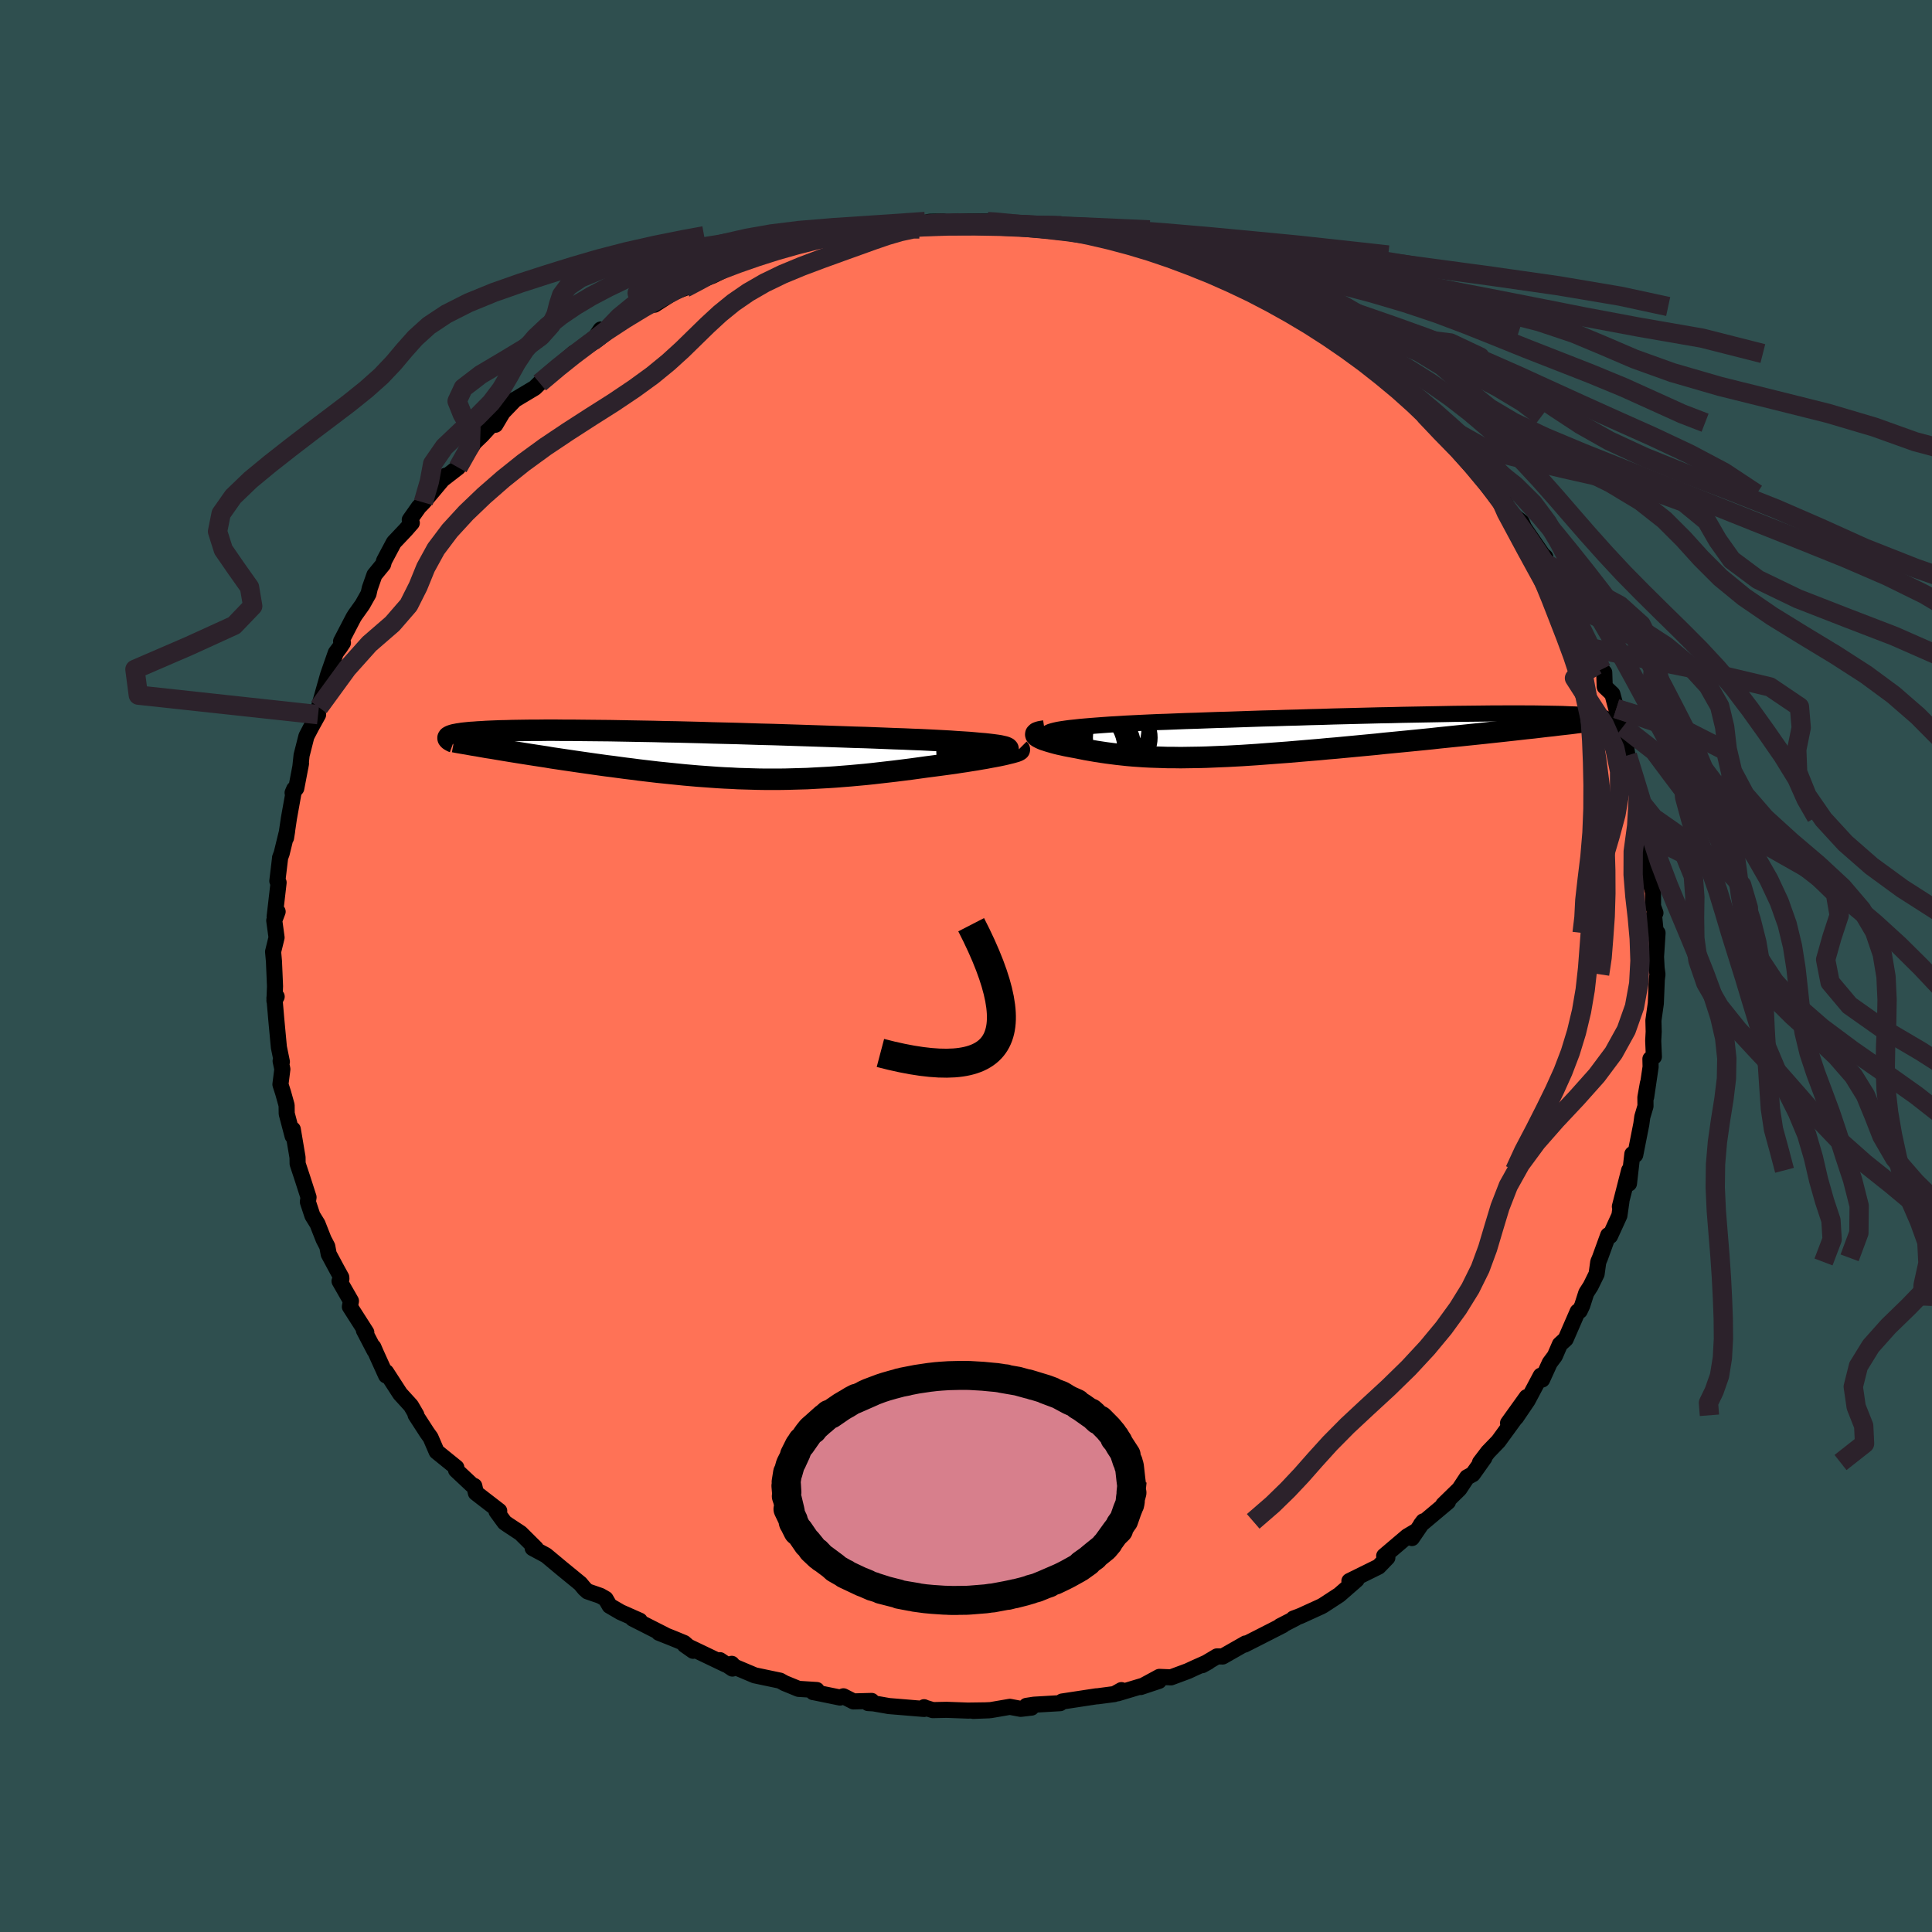 
  <svg viewBox="-100 -100 200 200" xmlns="http://www.w3.org/2000/svg" width="500" height="500" id="face-svg">
    <defs>
      <clipPath id="leftEyeClipPath">
        <polyline points="31.97,-0.9 31.7,-0.96 31.38,-1.01 31.01,-1.06 30.6,-1.11 30.15,-1.16 29.65,-1.2 29.11,-1.25 28.54,-1.3 27.92,-1.34 27.26,-1.38 26.57,-1.43 25.85,-1.47 25.09,-1.51 24.3,-1.55 23.48,-1.59 22.64,-1.62 21.75,-1.66 20.81,-1.69 19.82,-1.73 18.8,-1.77 17.73,-1.81 16.63,-1.84 15.5,-1.88 14.34,-1.92 13.16,-1.96 11.95,-2 10.72,-2.04 9.48,-2.08 8.23,-2.12 6.97,-2.15 5.71,-2.19 4.45,-2.23 3.19,-2.26 1.93,-2.29 0.68,-2.33 -0.55,-2.36 -1.77,-2.39 -2.97,-2.41 -4.15,-2.44 -5.31,-2.46 -6.44,-2.48 -7.55,-2.5 -8.63,-2.52 -9.67,-2.53 -10.69,-2.54 -11.67,-2.55 -12.61,-2.56 -13.52,-2.56 -14.39,-2.57 -15.22,-2.57 -16.02,-2.56 -16.77,-2.56 -17.49,-2.55 -18.17,-2.54 -18.81,-2.53 -19.42,-2.51 -19.99,-2.5 -20.52,-2.48 -21.02,-2.46 -21.48,-2.44 -21.91,-2.41 -22.32,-2.39 -22.69,-2.36 -23.04,-2.34 -23.36,-2.31 -23.65,-2.28 -23.93,-2.25 -24.17,-2.21 -24.39,-2.18 -24.59,-2.14 -24.76,-2.11 -24.91,-2.07 -25.04,-2.03 -25.15,-1.99 -25.24,-1.95 -25.31,-1.91 -25.37,-1.87 -25.4,-1.83 -25.42,-1.79 -19.8,-0.52 -19.25,-0.43 -18.7,-0.34 -18.14,-0.25 -17.57,-0.16 -17,-0.07 -16.42,0.02 -15.83,0.11 -15.24,0.2 -14.65,0.3 -14.04,0.39 -13.44,0.48 -12.82,0.57 -12.21,0.66 -11.59,0.75 -10.96,0.84 -10.33,0.93 -9.69,1.02 -9.04,1.11 -8.39,1.19 -7.73,1.28 -7.06,1.37 -6.4,1.45 -5.72,1.54 -5.05,1.62 -4.37,1.7 -3.69,1.78 -3,1.85 -2.32,1.92 -1.63,1.99 -0.94,2.06 -0.25,2.12 0.44,2.18 1.13,2.23 1.82,2.28 2.52,2.33 3.21,2.37 3.91,2.4 4.61,2.44 5.31,2.46 6.01,2.48 6.72,2.5 7.43,2.51 8.14,2.51 8.85,2.51 9.57,2.5 10.29,2.48 11.01,2.46 11.74,2.44 12.47,2.4 13.21,2.36 13.95,2.32 14.7,2.27 15.45,2.21 16.21,2.15 16.98,2.08 17.75,2.01 18.52,1.93 19.3,1.84 20.09,1.75 20.87,1.66 21.67,1.56 22.46,1.46 23.26,1.35 24.05,1.24 24.67,1.16 25.28,1.08 25.88,1 26.47,0.92 27.05,0.84 27.62,0.75 28.17,0.67 28.72,0.58 29.24,0.5 29.75,0.41 30.23,0.33 30.7,0.24 31.14,0.16 31.56,0.08 31.94,0" />
      </clipPath>
      <clipPath id="rightEyeClipPath">
        <polyline points="-27.3,-0.6 -26.94,-0.66 -26.53,-0.72 -26.08,-0.78 -25.59,-0.83 -25.06,-0.89 -24.49,-0.94 -23.89,-0.99 -23.24,-1.04 -22.57,-1.09 -21.86,-1.14 -21.13,-1.18 -20.36,-1.23 -19.56,-1.27 -18.74,-1.31 -17.89,-1.35 -16.99,-1.39 -16.05,-1.42 -15.07,-1.46 -14.05,-1.5 -13,-1.53 -11.92,-1.57 -10.81,-1.61 -9.67,-1.64 -8.51,-1.68 -7.34,-1.72 -6.14,-1.76 -4.94,-1.79 -3.72,-1.83 -2.5,-1.86 -1.28,-1.9 -0.05,-1.93 1.17,-1.97 2.39,-2 3.6,-2.03 4.79,-2.06 5.97,-2.09 7.14,-2.11 8.29,-2.14 9.41,-2.16 10.51,-2.18 11.59,-2.2 12.64,-2.22 13.66,-2.24 14.65,-2.25 15.6,-2.26 16.53,-2.27 17.42,-2.28 18.27,-2.28 19.09,-2.29 19.88,-2.29 20.62,-2.29 21.33,-2.28 22.01,-2.28 22.65,-2.27 23.25,-2.26 23.81,-2.25 24.35,-2.24 24.84,-2.23 25.31,-2.21 25.74,-2.19 26.15,-2.18 26.52,-2.16 26.87,-2.14 27.19,-2.11 27.49,-2.09 27.76,-2.07 28.01,-2.04 28.23,-2.02 28.44,-1.99 28.61,-1.96 28.77,-1.94 28.91,-1.91 29.02,-1.88 29.11,-1.85 29.19,-1.82 29.25,-1.78 29.29,-1.75 29.31,-1.72 29.31,-1.69 20.46,-0.64 19.75,-0.56 19.03,-0.48 18.29,-0.4 17.55,-0.32 16.81,-0.24 16.05,-0.16 15.28,-0.08 14.51,0 13.73,0.08 12.95,0.16 12.16,0.24 11.36,0.33 10.56,0.41 9.76,0.49 8.95,0.57 8.13,0.65 7.31,0.73 6.47,0.81 5.64,0.9 4.8,0.98 3.95,1.06 3.11,1.14 2.26,1.22 1.42,1.3 0.57,1.37 -0.26,1.45 -1.1,1.52 -1.93,1.59 -2.75,1.66 -3.57,1.73 -4.38,1.79 -5.18,1.85 -5.97,1.91 -6.76,1.97 -7.53,2.02 -8.29,2.07 -9.04,2.11 -9.78,2.15 -10.51,2.18 -11.23,2.21 -11.94,2.24 -12.63,2.26 -13.31,2.27 -13.98,2.28 -14.64,2.29 -15.29,2.28 -15.93,2.28 -16.56,2.26 -17.17,2.24 -17.78,2.22 -18.38,2.19 -18.97,2.15 -19.54,2.11 -20.12,2.06 -20.68,2 -21.23,1.94 -21.78,1.87 -22.32,1.8 -22.86,1.72 -23.38,1.64 -23.9,1.55 -24.42,1.46 -24.92,1.36 -25.42,1.26 -25.81,1.19 -26.18,1.12 -26.54,1.05 -26.89,0.97 -27.22,0.9 -27.54,0.82 -27.83,0.74 -28.11,0.66 -28.38,0.58 -28.62,0.5 -28.84,0.43 -29.03,0.35 -29.2,0.27 -29.35,0.19 -29.47,0.12" />
      </clipPath>
      <filter id="fuzzy">
        <feTurbulence id="turbulence" baseFrequency="0.05" numOctaves="3" type="noise" result="noise" />
        <feDisplacementMap in="SourceGraphic" in2="noise" scale="2" />
      </filter>
      <linearGradient id="rainbowGradient" x1="0%" y1="0%" x2="100%" y2="0%">
        <stop offset="0%" style="stop-color: rgb(165, 42, 42); stop-opacity: 1" />
        <stop offset="50%" style="stop-color: rgb(230, 230, 250); stop-opacity: 1" />
        <stop offset="100%" style="stop-color: rgb(185, 55, 55); stop-opacity: 1" />
      </linearGradient>
    </defs>
    <rect x="-100" y="-100" width="100%" height="100%" fill="rgb(47, 79, 79)" />
    <polyline id="faceContour" points="71.49,0.22 71.58,0.86 71.51,1.41 71.41,3.87 71.16,5.64 71.19,6.79 71.14,7.74 71.21,9.39 70.85,9.62 70.87,10.44 70.41,13.56 70.59,12.14 70.33,13.6 70.34,14.51 70.01,15.62 69.91,16.36 69.28,19.55 68.98,19.47 68.63,22.52 68.65,21.15 67.69,24.9 67.85,24.36 67.64,25.83 66.67,27.95 66.48,27.87 65.63,30.21 65.45,30.64 65.28,31.88 64.66,33.14 64.21,33.84 63.79,35.15 63.53,35.7 63.32,35.77 62.08,38.62 61.48,39.17 60.96,40.37 60.43,41.08 59.64,42.81 59.5,42.41 58.14,44.97 56.94,46.74 58.04,44.63 56.11,47.32 57.07,46.51 55.11,49.2 54.04,50.31 53.21,51.4 53.66,50.92 52.46,52.61 51.87,52.93 51.07,54.14 49.41,55.76 49.89,55.47 47.09,57.82 47.34,57.49 46.16,59.22 46.66,58.46 45.68,59.04 43.29,61.07 43.62,61.24 42.71,62.18 39.69,63.67 40.36,63.53 40.44,63.53 38.64,65.1 36.97,66.19 36.77,66.3 34.62,67.28 33.9,67.55 34.12,67.51 32.51,68.34 32.79,68.24 30.26,69.53 28.84,70.25 28.94,70.13 26.57,71.48 25.98,71.47 24.45,72.38 25.07,72.04 23.66,72.67 22.97,72.99 21.22,73.64 20.02,73.59 18.08,74.64 19.97,74.01 15.7,75.29 16.09,74.96 15.36,75.37 13.61,75.6 13.5,75.6 9.95,76.14 9.75,76.31 7.04,76.47 6.26,76.59 6.78,76.77 5.66,76.9 4.54,76.69 2.56,77.03 0.75,77.11 2.37,77.05 0.19,77.08 -2.01,77 -3.44,77.03 -4.21,76.79 -4.34,76.73 -4.34,76.91 -7.98,76.61 -9.58,76.33 -10.14,76.3 -9.77,76.08 -11.65,76.13 -12.69,75.6 -13.04,75.73 -15.73,75.18 -15.82,75.17 -15.45,74.95 -17.34,74.83 -18.78,74.24 -19.25,73.98 -21.87,73.43 -24,72.53 -24.25,72.24 -24.18,72.73 -25.47,71.86 -24.9,72.3 -29.12,70.28 -28.25,70.89 -29.18,70.08 -30.27,69.63 -31.8,69.02 -31.19,69.24 -34.5,67.56 -33.77,67.77 -35.76,66.89 -36.89,66.23 -37.31,65.51 -37.85,65.2 -39.18,64.74 -39.48,64.47 -39.93,63.93 -41.8,62.4 -43.48,61 -44.86,60.26 -44.53,60.28 -46.11,58.71 -47.4,57.86 -47.76,57.61 -48.6,56.46 -48.32,56.41 -49.98,55.13 -50.74,54.54 -50.9,53.83 -51.17,53.7 -52.79,52.18 -52.76,51.92 -54.8,50.27 -55.43,48.81 -55.79,48.31 -56.98,46.47 -56.9,46.47 -57.46,45.51 -58.58,44.28 -60.03,42.04 -60.03,42.39 -61.05,40.14 -61.35,39.45 -61.23,39.82 -62.33,37.71 -62.08,37.93 -63.78,35.27 -63.67,34.68 -64.85,32.62 -64.66,32.38 -64.67,32.23 -65.1,31.45 -65.97,29.83 -66.12,29.03 -66.5,28.3 -67.13,26.7 -67.66,25.84 -68.13,24.42 -68.06,23.94 -68.72,21.89 -69.19,20.47 -69.2,19.81 -69.69,16.91 -69.71,17.6 -70.32,15.28 -70.33,14.42 -70.69,13.13 -70.97,12.26 -70.77,10.68 -70.95,9.83 -70.82,9.92 -71.13,8.41 -71.4,5.52 -71.59,3.31 -71.36,3.17 -71.59,3.6 -71.53,2.09 -71.64,-0.48 -71.73,-1.48 -71.37,-2.95 -71.61,-4.71 -71.26,-5.63 -71.57,-5.09 -71.16,-8.64 -71.29,-8.8 -71.02,-11.05 -71.01,-11.2 -70.84,-11.66 -70.28,-13.95 -70.39,-13.27 -70.09,-15.3 -69.55,-18.31 -69.71,-17.93 -69.33,-18.4 -68.84,-20.96 -68.91,-20.58 -68.78,-21.81 -68.28,-23.78 -67.79,-24.72 -67.07,-26.02 -67.29,-26.19 -66.99,-26.77 -66.04,-30.13 -65.24,-32.42 -64.79,-33.02 -64.5,-33.46 -64.69,-33.61 -63.41,-36.07 -63.25,-36.33 -62.48,-37.41 -61.85,-38.53 -61.72,-39.11 -61.24,-40.48 -60.34,-41.58 -60.24,-41.95 -59.23,-43.85 -58,-45.15 -57.37,-45.87 -57.58,-46.19 -56.64,-47.52 -56.18,-47.99 -54.38,-50.14 -53.86,-50.76 -54.58,-50.06 -52.58,-51.61 -51.86,-52.76 -50.88,-54.21 -50.11,-54.95 -48.87,-56.3 -48.72,-56.03 -47.96,-57.31 -46.67,-58.65 -46.62,-58.66 -46.81,-58.55 -44.64,-59.85 -44.13,-60.35 -43.46,-60.88 -41.63,-62.55 -40.59,-63.46 -40.81,-63.06 -38.01,-64.96 -38.66,-64.67 -37.81,-65.89 -37.09,-65.72 -36.17,-66.44 -34.48,-67.45 -31.9,-68.86 -32.85,-68.61 -32.24,-68.46 -30.22,-69.76 -29.11,-70.18 -26.68,-71.55 -27.58,-71.09 -27.23,-71.07 -26.25,-71.45 -24.24,-72.44 -22.51,-73.03 -22.2,-73.22 -22.31,-73.17 -20.45,-73.73 -18.41,-74.33 -16.61,-74.89 -17.55,-74.93 -15.84,-75.26 -13.21,-75.57 -14.34,-75.59 -12.83,-75.94 -11.71,-76.07 -10.9,-75.97 -8.27,-76.57 -8.18,-76.57 -8.56,-76.3 -5.36,-76.62 -3.78,-77.04 -2.34,-77.07 -3.15,-76.81 -0.85,-77.09 2.23,-77.06 1.61,-76.83 2.58,-77.12 4.13,-76.73 4.58,-76.78 5.99,-76.58 6.12,-76.56 9.26,-76.23 8.83,-76.64 9.31,-76.2 10.09,-76.22 12.02,-76.12 13.24,-75.73 14.79,-75.37 16.31,-74.78 17.51,-74.74 17.01,-74.98 19.16,-74.09 18.45,-74.18 19.83,-74.17 21.12,-73.6 23.78,-72.74 24.83,-72.17 24.98,-72.29 25.24,-71.84 26.43,-71.43 28.46,-70.66 29.24,-70.49 31.47,-69.25 31.47,-69.4 32.67,-68.27 34.2,-67.58 33.66,-67.69 35.19,-66.74 37.02,-65.76 36.57,-66.15 37.39,-65.71 39.73,-64.35 40.57,-63.4 41.54,-62.6 42.99,-61.5 42.95,-61.96 45.17,-59.9 44.36,-60.22 46.02,-58.86 47.21,-58.25 47.84,-57.42 48.1,-56.9 48.63,-56.25 48.97,-56.24 50.2,-54.17 52.62,-51.97 52.17,-52.76 52.9,-51.93 53.46,-51.08 55.27,-48.88 55.13,-48.76 55.09,-49.06 56.51,-46.76 57.52,-45.96 57.76,-45.38 59.69,-42.58 59.97,-42.33 59.94,-41.74 60.99,-40.27 61.57,-38.93 61.1,-39.89 62.38,-37.6 62.37,-37.99 63.75,-34.79 63.93,-34.36 64.63,-32.61 64.69,-32.92 65.28,-31.15 65.79,-30.7 66.07,-30.38 66.12,-28.91 66.91,-28.16 67.32,-26.64 68.14,-24.08 68.01,-24.77 68.47,-21.8 68.4,-21.86 69.31,-18.97 69.08,-19.99 69.59,-17.32 69.62,-17.85 70.33,-15.42 70.43,-13.55 70.56,-13.02 70.56,-12.14 70.81,-10.62 70.84,-8.66 71.12,-7.63 71.12,-6.18 71.37,-5.49 71.22,-5.31 71.51,-2.32 71.59,-3.42 71.43,-0.96 71.49,0.22 71.58,0.86" fill="rgb(255, 114, 86)" stroke="black" stroke-width="1.667" stroke-linejoin="round" filter="url(#fuzzy)" />
    <g transform="translate(36.86 -23.86)">
      <polyline id="rightCountour" points="-27.3,-0.6 -26.94,-0.66 -26.53,-0.72 -26.08,-0.78 -25.59,-0.83 -25.06,-0.89 -24.49,-0.94 -23.89,-0.99 -23.24,-1.04 -22.57,-1.09 -21.86,-1.14 -21.13,-1.18 -20.36,-1.23 -19.56,-1.27 -18.74,-1.31 -17.89,-1.35 -16.99,-1.39 -16.05,-1.42 -15.07,-1.46 -14.05,-1.5 -13,-1.53 -11.92,-1.57 -10.81,-1.61 -9.67,-1.64 -8.51,-1.68 -7.34,-1.72 -6.14,-1.76 -4.94,-1.79 -3.72,-1.83 -2.5,-1.86 -1.28,-1.9 -0.05,-1.93 1.17,-1.97 2.39,-2 3.6,-2.03 4.79,-2.06 5.97,-2.09 7.14,-2.11 8.29,-2.14 9.41,-2.16 10.51,-2.18 11.59,-2.2 12.64,-2.22 13.66,-2.24 14.65,-2.25 15.6,-2.26 16.53,-2.27 17.42,-2.28 18.27,-2.28 19.09,-2.29 19.88,-2.29 20.62,-2.29 21.33,-2.28 22.01,-2.28 22.65,-2.27 23.25,-2.26 23.81,-2.25 24.35,-2.24 24.84,-2.23 25.31,-2.21 25.74,-2.19 26.15,-2.18 26.52,-2.16 26.87,-2.14 27.19,-2.11 27.49,-2.09 27.76,-2.07 28.01,-2.04 28.23,-2.02 28.44,-1.99 28.61,-1.96 28.77,-1.94 28.91,-1.91 29.02,-1.88 29.11,-1.85 29.19,-1.82 29.25,-1.78 29.29,-1.75 29.31,-1.72 29.31,-1.69 20.46,-0.64 19.75,-0.56 19.03,-0.48 18.29,-0.4 17.55,-0.32 16.81,-0.24 16.05,-0.16 15.28,-0.08 14.51,0 13.73,0.08 12.95,0.16 12.16,0.24 11.36,0.33 10.56,0.41 9.76,0.49 8.95,0.57 8.13,0.65 7.31,0.73 6.47,0.81 5.64,0.9 4.8,0.98 3.95,1.06 3.11,1.14 2.26,1.22 1.42,1.3 0.57,1.37 -0.26,1.45 -1.1,1.52 -1.93,1.59 -2.75,1.66 -3.57,1.73 -4.38,1.79 -5.18,1.85 -5.97,1.91 -6.76,1.97 -7.53,2.02 -8.29,2.07 -9.04,2.11 -9.78,2.15 -10.51,2.18 -11.23,2.21 -11.94,2.24 -12.63,2.26 -13.31,2.27 -13.98,2.28 -14.64,2.29 -15.29,2.28 -15.93,2.28 -16.56,2.26 -17.17,2.24 -17.78,2.22 -18.38,2.19 -18.97,2.15 -19.54,2.11 -20.12,2.06 -20.68,2 -21.23,1.94 -21.78,1.87 -22.32,1.8 -22.86,1.72 -23.38,1.64 -23.9,1.55 -24.42,1.46 -24.92,1.36 -25.42,1.26 -25.81,1.19 -26.18,1.12 -26.54,1.05 -26.89,0.97 -27.22,0.9 -27.54,0.82 -27.83,0.74 -28.11,0.66 -28.38,0.58 -28.62,0.5 -28.84,0.43 -29.03,0.35 -29.2,0.27 -29.35,0.19 -29.47,0.12" fill="white" stroke="white" stroke-width="0" stroke-linejoin="round" filter="url(#fuzzy)" />
    </g>
    <g transform="translate(-28.2 -21.84)">
      <polyline id="leftCountour" points="31.97,-0.9 31.7,-0.96 31.38,-1.01 31.01,-1.06 30.6,-1.11 30.15,-1.16 29.65,-1.2 29.11,-1.25 28.54,-1.3 27.92,-1.34 27.26,-1.38 26.57,-1.43 25.85,-1.47 25.09,-1.51 24.3,-1.55 23.48,-1.59 22.64,-1.62 21.75,-1.66 20.81,-1.69 19.82,-1.73 18.8,-1.77 17.73,-1.81 16.63,-1.84 15.5,-1.88 14.34,-1.92 13.16,-1.96 11.95,-2 10.72,-2.04 9.48,-2.08 8.23,-2.12 6.97,-2.15 5.71,-2.19 4.45,-2.23 3.19,-2.26 1.93,-2.29 0.68,-2.33 -0.55,-2.36 -1.77,-2.39 -2.97,-2.41 -4.15,-2.44 -5.31,-2.46 -6.44,-2.48 -7.55,-2.5 -8.63,-2.52 -9.67,-2.53 -10.69,-2.54 -11.67,-2.55 -12.61,-2.56 -13.52,-2.56 -14.39,-2.57 -15.22,-2.57 -16.02,-2.56 -16.77,-2.56 -17.49,-2.55 -18.17,-2.54 -18.81,-2.53 -19.42,-2.51 -19.99,-2.5 -20.52,-2.48 -21.02,-2.46 -21.48,-2.44 -21.91,-2.41 -22.32,-2.39 -22.69,-2.36 -23.04,-2.34 -23.36,-2.31 -23.65,-2.28 -23.93,-2.25 -24.17,-2.21 -24.39,-2.18 -24.59,-2.14 -24.76,-2.11 -24.91,-2.07 -25.04,-2.03 -25.15,-1.99 -25.24,-1.95 -25.31,-1.91 -25.37,-1.87 -25.4,-1.83 -25.42,-1.79 -19.8,-0.52 -19.25,-0.43 -18.7,-0.34 -18.14,-0.25 -17.57,-0.16 -17,-0.07 -16.42,0.02 -15.83,0.11 -15.24,0.2 -14.65,0.3 -14.04,0.39 -13.44,0.48 -12.82,0.57 -12.21,0.66 -11.59,0.75 -10.96,0.84 -10.33,0.93 -9.69,1.02 -9.04,1.11 -8.39,1.19 -7.73,1.28 -7.06,1.37 -6.4,1.45 -5.72,1.54 -5.05,1.62 -4.37,1.7 -3.69,1.78 -3,1.85 -2.32,1.92 -1.63,1.99 -0.94,2.06 -0.25,2.12 0.44,2.18 1.13,2.23 1.82,2.28 2.52,2.33 3.21,2.37 3.91,2.4 4.61,2.44 5.31,2.46 6.01,2.48 6.72,2.5 7.43,2.51 8.14,2.51 8.85,2.51 9.57,2.5 10.29,2.48 11.01,2.46 11.74,2.44 12.47,2.4 13.21,2.36 13.95,2.32 14.7,2.27 15.45,2.21 16.21,2.15 16.98,2.08 17.75,2.01 18.52,1.93 19.3,1.84 20.09,1.75 20.87,1.66 21.67,1.56 22.46,1.46 23.26,1.35 24.05,1.24 24.67,1.16 25.28,1.08 25.88,1 26.47,0.92 27.05,0.84 27.62,0.75 28.17,0.67 28.72,0.58 29.24,0.5 29.75,0.41 30.23,0.33 30.7,0.24 31.14,0.16 31.56,0.08 31.94,0" fill="white" stroke="white" stroke-width="0" stroke-linejoin="round" filter="url(#fuzzy)" />
    </g>
    <g transform="translate(36.86 -23.86)">
      <polyline id="rightUpper" points="-28.28,0.22 -28.42,0.12 -28.5,0.03 -28.52,-0.07 -28.5,-0.15 -28.42,-0.23 -28.29,-0.31 -28.12,-0.39 -27.89,-0.46 -27.62,-0.53 -27.3,-0.6 -26.94,-0.66 -26.53,-0.72 -26.08,-0.78 -25.59,-0.83 -25.06,-0.89 -24.49,-0.94 -23.89,-0.99 -23.24,-1.04 -22.57,-1.09 -21.86,-1.14 -21.13,-1.18 -20.36,-1.23 -19.56,-1.27 -18.74,-1.31 -17.89,-1.35 -16.99,-1.39 -16.05,-1.42 -15.07,-1.46 -14.05,-1.5 -13,-1.53 -11.92,-1.57 -10.81,-1.61 -9.67,-1.64 -8.51,-1.68 -7.34,-1.72 -6.14,-1.76 -4.94,-1.79 -3.72,-1.83 -2.5,-1.86 -1.28,-1.9 -0.05,-1.93 1.17,-1.97 2.39,-2 3.6,-2.03 4.79,-2.06 5.97,-2.09 7.14,-2.11 8.29,-2.14 9.41,-2.16 10.51,-2.18 11.59,-2.2 12.64,-2.22 13.66,-2.24 14.65,-2.25 15.6,-2.26 16.53,-2.27 17.42,-2.28 18.27,-2.28 19.09,-2.29 19.88,-2.29 20.62,-2.29 21.33,-2.28 22.01,-2.28 22.65,-2.27 23.25,-2.26 23.81,-2.25 24.35,-2.24 24.84,-2.23 25.31,-2.21 25.74,-2.19 26.15,-2.18 26.52,-2.16 26.87,-2.14 27.19,-2.11 27.49,-2.09 27.76,-2.07 28.01,-2.04 28.23,-2.02 28.44,-1.99 28.61,-1.96 28.77,-1.94 28.91,-1.91 29.02,-1.88 29.11,-1.85 29.19,-1.82 29.25,-1.78 29.29,-1.75 29.31,-1.72 29.31,-1.69 29.3,-1.65 29.28,-1.62 29.24,-1.58 29.19,-1.55 29.12,-1.52 29.04,-1.48 28.95,-1.45 28.85,-1.41 28.74,-1.38 28.61,-1.34" fill="none" stroke="black" stroke-width="1.667" stroke-linejoin="round" filter="url(#fuzzy)" />
      <polyline id="rightLower" points="-28.71,-0.47 -28.98,-0.43 -29.2,-0.39 -29.37,-0.34 -29.5,-0.29 -29.58,-0.23 -29.63,-0.17 -29.64,-0.1 -29.62,-0.03 -29.56,0.04 -29.47,0.12 -29.35,0.19 -29.2,0.27 -29.03,0.35 -28.84,0.43 -28.62,0.5 -28.38,0.58 -28.11,0.66 -27.83,0.74 -27.54,0.82 -27.22,0.9 -26.89,0.97 -26.54,1.05 -26.18,1.12 -25.81,1.19 -25.42,1.26 -24.92,1.36 -24.42,1.46 -23.9,1.55 -23.38,1.64 -22.86,1.72 -22.32,1.8 -21.78,1.87 -21.23,1.94 -20.68,2 -20.12,2.06 -19.54,2.11 -18.97,2.15 -18.38,2.19 -17.78,2.22 -17.17,2.24 -16.56,2.26 -15.93,2.28 -15.29,2.28 -14.64,2.29 -13.98,2.28 -13.31,2.27 -12.63,2.26 -11.94,2.24 -11.23,2.21 -10.51,2.18 -9.78,2.15 -9.04,2.11 -8.29,2.07 -7.53,2.02 -6.76,1.97 -5.97,1.91 -5.18,1.85 -4.38,1.79 -3.57,1.73 -2.75,1.66 -1.93,1.59 -1.1,1.52 -0.26,1.45 0.57,1.37 1.42,1.3 2.26,1.22 3.11,1.14 3.95,1.06 4.8,0.98 5.64,0.9 6.47,0.81 7.31,0.73 8.13,0.65 8.95,0.57 9.76,0.49 10.56,0.41 11.36,0.33 12.16,0.24 12.95,0.16 13.73,0.08 14.51,0 15.28,-0.08 16.05,-0.16 16.81,-0.24 17.55,-0.32 18.29,-0.4 19.03,-0.48 19.75,-0.56 20.46,-0.64 21.16,-0.72 21.85,-0.79 22.52,-0.87 23.19,-0.95 23.85,-1.02 24.49,-1.1 25.12,-1.17 25.74,-1.24 26.35,-1.32 26.95,-1.39" fill="none" stroke="black" stroke-width="2.222" stroke-linejoin="round" filter="url(#fuzzy)" />
      <circle r="4.148" cx="-22.681" cy="2.878" stroke="black" fill="none" stroke-width="1.0" filter="url(#fuzzy)" clip-path="url(#rightEyeClipPath)" /><circle r="3.032" cx="-22.311" cy="0.903" stroke="black" fill="none" stroke-width="1.0" filter="url(#fuzzy)" clip-path="url(#rightEyeClipPath)" /><circle r="4.038" cx="-23.241" cy="2.423" stroke="black" fill="none" stroke-width="1.0" filter="url(#fuzzy)" clip-path="url(#rightEyeClipPath)" /><circle r="3.902" cx="-23.751" cy="1.428" stroke="black" fill="none" stroke-width="1.0" filter="url(#fuzzy)" clip-path="url(#rightEyeClipPath)" /><circle r="4.986" cx="-24.741" cy="1.493" stroke="black" fill="none" stroke-width="1.0" filter="url(#fuzzy)" clip-path="url(#rightEyeClipPath)" /><circle r="3.9" cx="-22.366" cy="2.873" stroke="black" fill="none" stroke-width="1.0" filter="url(#fuzzy)" clip-path="url(#rightEyeClipPath)" /><circle r="3.706" cx="-24.081" cy="-0.162" stroke="black" fill="none" stroke-width="1.0" filter="url(#fuzzy)" clip-path="url(#rightEyeClipPath)" /><circle r="4.256" cx="-22.456" cy="-0.662" stroke="black" fill="none" stroke-width="1.0" filter="url(#fuzzy)" clip-path="url(#rightEyeClipPath)" /><circle r="3.348" cx="-20.871" cy="0.218" stroke="black" fill="none" stroke-width="1.0" filter="url(#fuzzy)" clip-path="url(#rightEyeClipPath)" /><circle r="4.226" cx="-24.916" cy="1.403" stroke="black" fill="none" stroke-width="1.0" filter="url(#fuzzy)" clip-path="url(#rightEyeClipPath)" />
      </g>
    <g transform="translate(-28.2 -21.84)">
      <polyline id="leftUpper" points="31.81,-0.22 32.08,-0.3 32.28,-0.38 32.43,-0.46 32.52,-0.53 32.56,-0.6 32.55,-0.66 32.48,-0.73 32.36,-0.79 32.19,-0.85 31.97,-0.9 31.7,-0.96 31.38,-1.01 31.01,-1.06 30.6,-1.11 30.15,-1.16 29.65,-1.2 29.11,-1.25 28.54,-1.3 27.92,-1.34 27.26,-1.38 26.57,-1.43 25.85,-1.47 25.09,-1.51 24.3,-1.55 23.48,-1.59 22.64,-1.62 21.75,-1.66 20.81,-1.69 19.82,-1.73 18.8,-1.77 17.73,-1.81 16.63,-1.84 15.5,-1.88 14.34,-1.92 13.16,-1.96 11.95,-2 10.72,-2.04 9.48,-2.08 8.23,-2.12 6.97,-2.15 5.71,-2.19 4.45,-2.23 3.19,-2.26 1.93,-2.29 0.68,-2.33 -0.55,-2.36 -1.77,-2.39 -2.97,-2.41 -4.15,-2.44 -5.31,-2.46 -6.44,-2.48 -7.55,-2.5 -8.63,-2.52 -9.67,-2.53 -10.69,-2.54 -11.67,-2.55 -12.61,-2.56 -13.52,-2.56 -14.39,-2.57 -15.22,-2.57 -16.02,-2.56 -16.77,-2.56 -17.49,-2.55 -18.17,-2.54 -18.81,-2.53 -19.42,-2.51 -19.99,-2.5 -20.52,-2.48 -21.02,-2.46 -21.48,-2.44 -21.91,-2.41 -22.32,-2.39 -22.69,-2.36 -23.04,-2.34 -23.36,-2.31 -23.65,-2.28 -23.93,-2.25 -24.17,-2.21 -24.39,-2.18 -24.59,-2.14 -24.76,-2.11 -24.91,-2.07 -25.04,-2.03 -25.15,-1.99 -25.24,-1.95 -25.31,-1.91 -25.37,-1.87 -25.4,-1.83 -25.42,-1.79 -25.42,-1.74 -25.41,-1.7 -25.38,-1.66 -25.34,-1.61 -25.29,-1.57 -25.22,-1.52 -25.15,-1.48 -25.06,-1.43 -24.96,-1.38 -24.85,-1.34" fill="none" stroke="black" stroke-width="2.222" stroke-linejoin="round" filter="url(#fuzzy)" />
      <polyline id="leftLower" points="33.69,-0.61 33.73,-0.57 33.72,-0.53 33.65,-0.48 33.53,-0.42 33.37,-0.36 33.16,-0.3 32.91,-0.23 32.62,-0.16 32.3,-0.08 31.94,0 31.56,0.08 31.14,0.16 30.7,0.24 30.23,0.33 29.75,0.41 29.24,0.5 28.72,0.58 28.17,0.67 27.62,0.75 27.05,0.84 26.47,0.92 25.88,1 25.28,1.08 24.67,1.16 24.05,1.24 23.26,1.35 22.46,1.46 21.67,1.56 20.87,1.66 20.09,1.75 19.3,1.84 18.52,1.93 17.75,2.01 16.98,2.08 16.21,2.15 15.45,2.21 14.7,2.27 13.95,2.32 13.21,2.36 12.47,2.4 11.74,2.44 11.01,2.46 10.29,2.48 9.57,2.5 8.85,2.51 8.14,2.51 7.43,2.51 6.72,2.5 6.01,2.48 5.31,2.46 4.61,2.44 3.91,2.4 3.21,2.37 2.52,2.33 1.82,2.28 1.13,2.23 0.44,2.18 -0.25,2.12 -0.94,2.06 -1.63,1.99 -2.32,1.92 -3,1.85 -3.69,1.78 -4.37,1.7 -5.05,1.62 -5.72,1.54 -6.4,1.45 -7.06,1.37 -7.73,1.28 -8.39,1.19 -9.04,1.11 -9.69,1.02 -10.33,0.93 -10.96,0.84 -11.59,0.75 -12.21,0.66 -12.82,0.57 -13.44,0.48 -14.04,0.39 -14.65,0.3 -15.24,0.2 -15.83,0.11 -16.42,0.02 -17,-0.07 -17.57,-0.16 -18.14,-0.25 -18.7,-0.34 -19.25,-0.43 -19.8,-0.52 -20.33,-0.61 -20.86,-0.7 -21.39,-0.78 -21.9,-0.87 -22.4,-0.96 -22.9,-1.04 -23.39,-1.13 -23.87,-1.21 -24.34,-1.29 -24.81,-1.38" fill="none" stroke="black" stroke-width="2.222" stroke-linejoin="round" filter="url(#fuzzy)" />
      <circle r="3.276" cx="31.241" cy="-3.024" stroke="black" fill="none" stroke-width="1.0" filter="url(#fuzzy)" clip-path="url(#leftEyeClipPath)" /><circle r="3.396" cx="32.186" cy="0.846" stroke="black" fill="none" stroke-width="1.0" filter="url(#fuzzy)" clip-path="url(#leftEyeClipPath)" /><circle r="3.358" cx="29.251" cy="1.911" stroke="black" fill="none" stroke-width="1.0" filter="url(#fuzzy)" clip-path="url(#leftEyeClipPath)" /><circle r="4.052" cx="31.291" cy="1.926" stroke="black" fill="none" stroke-width="1.0" filter="url(#fuzzy)" clip-path="url(#leftEyeClipPath)" /><circle r="3.166" cx="28.791" cy="-0.324" stroke="black" fill="none" stroke-width="1.0" filter="url(#fuzzy)" clip-path="url(#leftEyeClipPath)" /><circle r="4.506" cx="33.011" cy="-0.599" stroke="black" fill="none" stroke-width="1.0" filter="url(#fuzzy)" clip-path="url(#leftEyeClipPath)" /><circle r="4.858" cx="32.231" cy="1.791" stroke="black" fill="none" stroke-width="1.0" filter="url(#fuzzy)" clip-path="url(#leftEyeClipPath)" /><circle r="3.148" cx="28.561" cy="1.511" stroke="black" fill="none" stroke-width="1.0" filter="url(#fuzzy)" clip-path="url(#leftEyeClipPath)" /><circle r="3.408" cx="28.736" cy="1.941" stroke="black" fill="none" stroke-width="1.0" filter="url(#fuzzy)" clip-path="url(#leftEyeClipPath)" /><circle r="4.092" cx="29.836" cy="1.016" stroke="black" fill="none" stroke-width="1.0" filter="url(#fuzzy)" clip-path="url(#leftEyeClipPath)" />
    </g>
    <g id="hairs">
      <polyline points="2.23,-77.06 3.14,-77 4.79,-76.84 6.85,-76.63 9.1,-76.38 11.4,-76.05 13.71,-75.65 16.06,-75.19 18.55,-74.66 21.31,-74.06 24.53,-73.38 28.38,-72.61 32.98,-71.78 38.25,-70.87 43.96,-69.91 49.67,-68.89 54.91,-67.83 59.34,-66.7 62.93,-65.5 66.01,-64.21 69.2,-62.84 73.12,-61.43 78.05,-60 83.68,-58.6 89.23,-57.21 94.03,-55.79 98.27,-54.27 103.94,-52.76" fill="none" stroke="rgb(44, 34, 43)" stroke-width="2" stroke-linejoin="round" filter="url(#fuzzy)" /><polyline points="-5.36,-76.62 -2.87,-76.89 -0.63,-76.92 1.68,-76.84 4.04,-76.7 6.41,-76.52 8.8,-76.3 11.25,-76.03 13.76,-75.7 16.26,-75.3 18.65,-74.83 20.88,-74.3 22.95,-73.7 24.97,-73.02 27.05,-72.28 29.29,-71.45 31.79,-70.55 34.56,-69.57 37.59,-68.53 40.83,-67.43 44.18,-66.27 47.55,-65.06 50.85,-63.8 54.03,-62.48 57.14,-61.11 60.29,-59.67 63.6,-58.16 67.17,-56.55 71,-54.84 74.89,-53.01 78.46,-51.12 81.85,-48.88" fill="none" stroke="rgb(44, 34, 43)" stroke-width="2" stroke-linejoin="round" filter="url(#fuzzy)" /><polyline points="-8.18,-76.57 -5.53,-76.71 -3.08,-76.85 -0.76,-76.87 1.5,-76.81 3.76,-76.68 6.02,-76.52 8.31,-76.3 10.65,-76.04 13.06,-75.71 15.59,-75.32 18.25,-74.86 21.09,-74.33 24.14,-73.74 27.42,-73.08 30.91,-72.35 34.57,-71.54 38.3,-70.65 42,-69.68 45.52,-68.64 48.78,-67.55 51.83,-66.4 54.81,-65.21 57.9,-63.96 61.22,-62.66 64.69,-61.3 68.1,-59.89 71.26,-58.46 74.13,-57.16 76.51,-56.24" fill="none" stroke="rgb(44, 34, 43)" stroke-width="2" stroke-linejoin="round" filter="url(#fuzzy)" /><polyline points="-11.71,-76.07 -11.4,-76.37 -8.91,-76.55 -5.96,-76.71 -3.05,-76.82 -0.21,-76.86 2.61,-76.84 5.52,-76.74 8.56,-76.58 11.78,-76.35 15.17,-76.05 18.67,-75.69 22.17,-75.26 25.59,-74.76 28.87,-74.2 32.12,-73.56 35.52,-72.83 39.32,-72.03 43.69,-71.14 48.59,-70.2 53.77,-69.21 58.93,-68.2 64.08,-67.18 69.68,-66.13 76.19,-65 82.49,-63.4" fill="none" stroke="rgb(44, 34, 43)" stroke-width="2" stroke-linejoin="round" filter="url(#fuzzy)" /><polyline points="-12.83,-75.94 -10.83,-76.12 -8.48,-76.39 -5.98,-76.61 -3.51,-76.75 -1.1,-76.79 1.24,-76.76 3.53,-76.65 5.81,-76.5 8.09,-76.29 10.41,-76.03 12.75,-75.71 15.12,-75.32 17.5,-74.87 19.88,-74.35 22.26,-73.77 24.65,-73.11 27.08,-72.38 29.55,-71.58 32.06,-70.69 34.58,-69.73 37.09,-68.7 39.56,-67.61 42.01,-66.47 44.46,-65.28 46.96,-64.04 49.56,-62.74 52.28,-61.37 55.05,-59.92 57.62,-58.38 59.57,-56.9" fill="none" stroke="rgb(44, 34, 43)" stroke-width="2" stroke-linejoin="round" filter="url(#fuzzy)" /><polyline points="70.43,-13.55 74.36,-11.59 75.29,-9.31 75.45,-7.14 75.42,-5.04 75.45,-2.87 75.77,-0.58 76.59,1.79 77.99,4.2 79.92,6.61 82.11,8.97 84.29,11.28 86.31,13.58 88.29,15.86 90.48,18.15 93.05,20.43 95.86,22.67 98.5,24.87 100.45,27.02 101.28,29.13 100.91,31.19 99.55,33.23 97.59,35.26 95.5,37.29 93.67,39.34 92.38,41.43 91.85,43.55 92.15,45.63 92.93,47.6 93.02,49.44 90.53,51.4" fill="none" stroke="rgb(44, 34, 43)" stroke-width="2" stroke-linejoin="round" filter="url(#fuzzy)" /><polyline points="-29.11,-70.18 -27.63,-70.96 -26.23,-71.73 -25.06,-72.51 -23.84,-73.26 -22.25,-73.95 -20.24,-74.56 -17.95,-75.09 -15.5,-75.53 -12.96,-75.89 -10.32,-76.18 -7.59,-76.41 -4.79,-76.56 -1.95,-76.64 0.87,-76.65 3.68,-76.6 6.48,-76.48 9.33,-76.31 12.3,-76.07 15.41,-75.78 18.66,-75.43 22.01,-75.01 25.4,-74.52 28.8,-73.98 32.25,-73.37 35.88,-72.69 39.84,-71.93 44.24,-71.08 49.08,-70.12 54.06,-69.03 58.46,-67.82 61.03,-66.74" fill="none" stroke="rgb(44, 34, 43)" stroke-width="2" stroke-linejoin="round" filter="url(#fuzzy)" /><polyline points="-31.9,-68.86 -31.87,-69.12 -30.65,-69.92 -28.78,-70.79 -26.71,-71.63 -24.65,-72.43 -22.66,-73.18 -20.71,-73.87 -18.72,-74.48 -16.62,-75.01 -14.38,-75.46 -12.01,-75.84 -9.54,-76.14 -6.98,-76.37 -4.38,-76.52 -1.74,-76.61 0.9,-76.62 3.54,-76.57 6.17,-76.46 8.78,-76.28 11.41,-76.05 14.08,-75.76 16.82,-75.4 19.65,-74.98 22.58,-74.5 25.6,-73.95 28.73,-73.33 32.03,-72.64 35.59,-71.88 39.52,-71.02 43.82,-70.06 48.26,-69.01 52.24,-67.9 55.12,-66.88 57.38,-66.15" fill="none" stroke="rgb(44, 34, 43)" stroke-width="2" stroke-linejoin="round" filter="url(#fuzzy)" /><polyline points="-34.48,-67.45 -33.67,-68.58 -34.04,-69.67 -33.31,-70.61 -31.19,-71.43 -28.51,-72.19 -25.97,-72.91 -23.83,-73.59 -22.02,-74.22 -20.29,-74.78 -18.43,-75.27 -16.3,-75.68 -13.84,-76.02 -11.08,-76.3 -8.06,-76.51 -4.86,-76.67 -1.55,-76.76 1.83,-76.78 5.24,-76.75 8.72,-76.64 12.37,-76.46 16.29,-76.22 20.5,-75.9 24.95,-75.52 29.53,-75.09 34.11,-74.65 38.65,-74.16 43.71,-73.6" fill="none" stroke="rgb(44, 34, 43)" stroke-width="2" stroke-linejoin="round" filter="url(#fuzzy)" /><polyline points="-38.66,-64.67 -37.11,-65.87 -35.52,-67.16 -34.23,-68.38 -33.51,-69.48 -33.06,-70.45 -32.26,-71.32 -30.68,-72.11 -28.36,-72.85 -25.63,-73.54 -22.83,-74.16 -20.18,-74.73 -17.69,-75.22 -15.25,-75.64 -12.74,-75.98 -10.05,-76.26 -7.17,-76.48 -4.12,-76.63 -0.96,-76.72 2.27,-76.74 5.53,-76.7 8.82,-76.59 12.17,-76.41 15.66,-76.16 19.36,-75.84 23.28,-75.46 27.45,-75.02 31.87,-74.51 36.6,-73.93 41.62,-73.24 46.39,-72.46 48.79,-71.84" fill="none" stroke="rgb(44, 34, 43)" stroke-width="2" stroke-linejoin="round" filter="url(#fuzzy)" /><polyline points="-38.66,-64.67 -37.15,-65.87 -35.9,-67.17 -34.41,-68.39 -32.5,-69.49 -30.39,-70.46 -28.33,-71.33 -26.48,-72.12 -24.88,-72.86 -23.46,-73.55 -22.09,-74.17 -20.58,-74.73 -18.78,-75.22 -16.61,-75.63 -14.07,-75.98 -11.22,-76.25 -8.14,-76.46 -4.93,-76.61 -1.65,-76.69 1.64,-76.71 4.91,-76.65 8.21,-76.53 11.57,-76.34 15.08,-76.08 18.82,-75.76 22.83,-75.36 27.12,-74.9 31.71,-74.37 36.64,-73.77 42.01,-73.07 47.93,-72.28 54.46,-71.4 61.32,-70.42 67.72,-69.34 72.69,-68.27" fill="none" stroke="rgb(44, 34, 43)" stroke-width="2" stroke-linejoin="round" filter="url(#fuzzy)" /><polyline points="69.62,-17.85 69.43,-14.5 69.07,-11.85 69.06,-9.46 69.24,-7.23 69.49,-5.06 69.69,-2.84 69.77,-0.55 69.64,1.83 69.2,4.23 68.35,6.63 67.04,9 65.3,11.33 63.24,13.64 61.08,15.94 59.07,18.23 57.39,20.51 56.14,22.75 55.28,24.96 54.63,27.11 54,29.23 53.23,31.32 52.21,33.38 50.94,35.43 49.45,37.48 47.74,39.54 45.83,41.6 43.73,43.65 41.55,45.66 39.48,47.59 37.68,49.41 36.14,51.11 34.74,52.7 33.31,54.22 31.74,55.75 29.73,57.49" fill="none" stroke="rgb(44, 34, 43)" stroke-width="2" stroke-linejoin="round" filter="url(#fuzzy)" /><polyline points="-44.13,-60.35 -42.19,-61.98 -40.6,-63.25 -38.98,-64.47 -37.23,-65.72 -35.35,-66.95 -33.41,-68.13 -31.46,-69.23 -29.53,-70.23 -27.6,-71.13 -25.65,-71.95 -23.65,-72.71 -21.61,-73.42 -19.56,-74.07 -17.51,-74.65 -15.46,-75.17 -13.39,-75.61 -11.24,-75.98 -8.99,-76.28 -6.61,-76.52 -4.14,-76.71 -1.61,-76.83 0.86,-76.89 3.17,-76.88 5.28,-76.79 7.38,-76.67 9.87,-76.64" fill="none" stroke="rgb(44, 34, 43)" stroke-width="2" stroke-linejoin="round" filter="url(#fuzzy)" /><polyline points="69.59,-17.32 71.19,-15.33 74.37,-13.11 77.98,-10.75 80.3,-8.37 80.99,-6.02 80.84,-3.74 80.86,-1.5 81.67,0.73 83.34,2.95 85.56,5.15 87.94,7.29 90.12,9.36 91.87,11.37 93.11,13.38 93.96,15.44 94.81,17.61 96.15,19.92 98.29,22.38 100.91,24.97 103.1,27.58 104.39,29.99 107.93,31.88" fill="none" stroke="rgb(44, 34, 43)" stroke-width="2" stroke-linejoin="round" filter="url(#fuzzy)" /><polyline points="-52.58,-51.61 -51.31,-53.86 -51.25,-55.63 -52.13,-57.1 -52.68,-58.47 -52.04,-59.84 -50.24,-61.22 -47.91,-62.6 -45.71,-63.93 -44.02,-65.18 -42.97,-66.36 -42.44,-67.45 -42.18,-68.48 -41.86,-69.45 -41.18,-70.36 -39.9,-71.23 -37.91,-72.05 -35.27,-72.83 -32.12,-73.55 -28.65,-74.2 -25.05,-74.78 -21.43,-75.29 -17.88,-75.72 -14.39,-76.08 -10.89,-76.36 -7.32,-76.58 -3.66,-76.72 0.13,-76.78 4.06,-76.76 8.15,-76.66 12.36,-76.5 16.36,-76.32 19.01,-76.2" fill="none" stroke="rgb(44, 34, 43)" stroke-width="2" stroke-linejoin="round" filter="url(#fuzzy)" /><polyline points="-56.18,-47.99 -55.55,-50.16 -55.21,-51.99 -54,-53.74 -52.28,-55.37 -50.58,-56.88 -49.17,-58.31 -48.12,-59.7 -47.3,-61.08 -46.54,-62.45 -45.66,-63.78 -44.59,-65.04 -43.34,-66.22 -41.94,-67.33 -40.42,-68.36 -38.78,-69.34 -37.03,-70.26 -35.2,-71.14 -33.3,-71.98 -31.36,-72.77 -29.34,-73.52 -27.21,-74.2 -24.99,-74.81 -22.66,-75.34 -20.17,-75.78 -17.27,-76.14 -13.65,-76.44 -9.23,-76.73 -4.24,-77.07" fill="none" stroke="rgb(44, 34, 43)" stroke-width="2" stroke-linejoin="round" filter="url(#fuzzy)" /><polyline points="-66.99,-26.77 -64.06,-30.79 -61.77,-33.35 -59.37,-35.43 -57.69,-37.37 -56.72,-39.3 -55.93,-41.24 -54.87,-43.17 -53.44,-45.07 -51.75,-46.91 -49.89,-48.69 -47.91,-50.42 -45.81,-52.1 -43.56,-53.74 -41.2,-55.32 -38.81,-56.86 -36.49,-58.33 -34.36,-59.76 -32.46,-61.14 -30.81,-62.49 -29.37,-63.8 -28.05,-65.09 -26.78,-66.33 -25.48,-67.53 -24.08,-68.67 -22.54,-69.73 -20.84,-70.71 -18.98,-71.61 -17,-72.43 -14.98,-73.19 -13.02,-73.9 -11.21,-74.55 -9.6,-75.13 -8.17,-75.62 -6.8,-76.02 -5.5,-76.3 -4.83,-76.3" fill="none" stroke="rgb(44, 34, 43)" stroke-width="2" stroke-linejoin="round" filter="url(#fuzzy)" /><polyline points="-67.07,-26.02 -85.68,-28.04 -86.03,-30.71 -80.45,-33.12 -75.76,-35.26 -73.84,-37.26 -74.17,-39.21 -75.55,-41.16 -76.88,-43.09 -77.48,-44.98 -77.11,-46.82 -75.86,-48.6 -74.06,-50.33 -72.01,-52.02 -69.92,-53.66 -67.85,-55.25 -65.82,-56.78 -63.87,-58.26 -62.09,-59.69 -60.54,-61.07 -59.26,-62.42 -58.15,-63.74 -57.01,-65.02 -55.62,-66.28 -53.8,-67.49 -51.51,-68.65 -48.87,-69.73 -46.08,-70.71 -43.32,-71.6 -40.65,-72.43 -38.01,-73.2 -35.19,-73.93 -32.13,-74.62 -29.29,-75.19 -27.11,-75.59" fill="none" stroke="rgb(44, 34, 43)" stroke-width="2" stroke-linejoin="round" filter="url(#fuzzy)" /><polyline points="68.47,-21.8 69.2,-19.43 69.83,-17.36 70.43,-15.26 71.06,-13.04 71.81,-10.73 72.7,-8.38 73.67,-6.03 74.64,-3.72 75.59,-1.43 76.49,0.83 77.32,3.07 78.03,5.27 78.53,7.43 78.76,9.56 78.72,11.66 78.46,13.79 78.11,15.96 77.79,18.21 77.59,20.53 77.56,22.92 77.67,25.32 77.86,27.7 78.05,30.02 78.2,32.25 78.31,34.4 78.39,36.51 78.41,38.58 78.3,40.58 78,42.43 77.45,44 76.86,45.22 76.96,46.51" fill="none" stroke="rgb(44, 34, 43)" stroke-width="2" stroke-linejoin="round" filter="url(#fuzzy)" /><polyline points="68.01,-24.77 71.25,-22.24 73.04,-19.84 74.95,-17.31 78.58,-14.74 83.37,-12.23 87.62,-9.82 90,-7.51 90.39,-5.25 89.64,-2.97 88.99,-0.66 89.45,1.69 91.46,4.08 94.83,6.46 98.84,8.82 102.53,11.17 105.13,13.49 106.23,15.79 105.97,18.09 104.87,20.37 103.58,22.62 102.64,24.83 102.27,26.99 102.38,29.12 102.69,31.21 102.92,33.28 102.89,35.33 102.62,37.39 102.28,39.45 102.07,41.52 102.14,43.59 102.59,45.62 103.46,47.56 104.72,49.39 106.09,51.09 106.97,52.67 106.75,54.12 105.06,55.47" fill="none" stroke="rgb(44, 34, 43)" stroke-width="2" stroke-linejoin="round" filter="url(#fuzzy)" /><polyline points="67.32,-26.64 74.16,-24.55 78.65,-22.26 79.2,-19.86 78.97,-17.36 79.11,-14.82 79.49,-12.34 79.84,-9.93 80.13,-7.61 80.5,-5.33 81.13,-3.05 82.15,-0.74 83.7,1.61 85.85,3.99 88.58,6.37 91.75,8.73 95.11,11.07 98.38,13.39 101.33,15.7 103.84,18 105.84,20.28 107.36,22.53 108.43,24.74 109.17,26.91 109.69,29.03 110.15,31.12 110.62,33.18 111.05,35.23 111.36,37.28 111.52,39.34 111.64,41.43 111.82,43.53 111.98,45.6 111.83,47.57 111.28,49.41 110.31,51.14 108.54,52.61" fill="none" stroke="rgb(44, 34, 43)" stroke-width="2" stroke-linejoin="round" filter="url(#fuzzy)" /><polyline points="67.32,-26.64 73.38,-24.58 74.19,-22.32 74.19,-19.96 74.39,-17.49 75.07,-14.98 76.05,-12.5 77.02,-10.11 77.82,-7.82 78.5,-5.59 79.16,-3.37 79.87,-1.1 80.6,1.23 81.31,3.6 82.04,5.99 82.86,8.34 83.83,10.64 84.94,12.9 86.07,15.16 87.03,17.46 87.72,19.82 88.26,22.15 88.88,24.34 89.54,26.33 89.66,28.3 88.77,30.64" fill="none" stroke="rgb(44, 34, 43)" stroke-width="2" stroke-linejoin="round" filter="url(#fuzzy)" /><polyline points="65.28,-31.15 62.99,-29.8 64.42,-27.57 66.07,-25.03 67.17,-22.53 67.66,-20.16 67.66,-17.9 67.28,-15.69 66.68,-13.47 66.01,-11.2 65.41,-8.91 64.97,-6.6 64.69,-4.31 64.52,-2.04 64.35,0.21 64.1,2.46 63.72,4.68 63.2,6.85 62.56,8.94 61.8,10.93 60.92,12.88 59.95,14.86 58.88,16.97 57.73,19.16 56.81,21.15" fill="none" stroke="rgb(44, 34, 43)" stroke-width="2" stroke-linejoin="round" filter="url(#fuzzy)" /><polyline points="64.69,-32.92 74.84,-30.88 83.23,-28.89 86.28,-26.83 86.46,-24.67 86,-22.41 86.09,-20.06 87.07,-17.63 88.77,-15.17 91.02,-12.72 93.74,-10.34 96.93,-8.01 100.48,-5.74 104.16,-3.47 107.66,-1.17 110.74,1.16 113.24,3.53 115.1,5.91 116.33,8.27 117.02,10.59 117.43,12.88 118.01,15.16 119.15,17.47 120.92,19.81 122.88,22.12 124.39,24.33 125.26,26.42 126,28.49 127.17,30.72 130.15,33.14" fill="none" stroke="rgb(44, 34, 43)" stroke-width="2" stroke-linejoin="round" filter="url(#fuzzy)" /><polyline points="62.38,-37.6 67.25,-35.17 70.67,-33.21 71.21,-31.42 71.05,-29.5 71.48,-27.36 72.63,-25.06 74.14,-22.71 75.72,-20.37 77.27,-18.07 78.81,-15.8 80.33,-13.53 81.79,-11.24 83.11,-8.94 84.19,-6.63 85.01,-4.32 85.56,-2.04 85.92,0.24 86.17,2.49 86.41,4.71 86.76,6.88 87.27,8.99 87.95,11.05 88.72,13.1 89.49,15.17 90.22,17.34 90.96,19.66 91.78,22.14 92.46,24.82 92.43,27.63 91.47,30.21" fill="none" stroke="rgb(44, 34, 43)" stroke-width="2" stroke-linejoin="round" filter="url(#fuzzy)" /><polyline points="61.1,-39.89 64.99,-37.64 69.12,-35.29 72.46,-33.12 74.96,-31.05 76.83,-29 78.02,-26.9 78.54,-24.73 78.8,-22.48 79.35,-20.14 80.63,-17.74 82.74,-15.31 85.41,-12.88 88.22,-10.49 90.74,-8.15 92.71,-5.84 94.06,-3.55 94.85,-1.23 95.24,1.11 95.35,3.48 95.31,5.85 95.2,8.22 95.16,10.55 95.25,12.86 95.51,15.16 95.91,17.48 96.41,19.8 97.01,22.1 97.78,24.33 98.71,26.48 99.47,28.59 99.58,30.77 99.08,33.03 98.99,35.15" fill="none" stroke="rgb(44, 34, 43)" stroke-width="2" stroke-linejoin="round" filter="url(#fuzzy)" /><polyline points="59.94,-41.74 63.8,-39.41 67.68,-37.33 69.9,-35.33 70.84,-33.41 71.29,-31.51 71.83,-29.52 72.63,-27.39 73.66,-25.14 74.87,-22.83 76.29,-20.51 78.02,-18.21 80.13,-15.93 82.64,-13.65 85.45,-11.36 88.42,-9.06 91.34,-6.75 94.08,-4.44 96.59,-2.15 98.89,0.13 101.02,2.39 103.06,4.61 105.06,6.79 107.19,8.91 109.63,10.96 112.48,12.99 115.55,15.05 118.26,17.2 120.12,19.49 121.57,21.96 124.15,24.72 127.34,27.95" fill="none" stroke="rgb(44, 34, 43)" stroke-width="2" stroke-linejoin="round" filter="url(#fuzzy)" /><polyline points="55.13,-48.76 55.93,-46.94 56.95,-45.04 57.97,-43.14 58.97,-41.31 59.97,-39.49 60.96,-37.62 61.9,-35.67 62.75,-33.68 63.45,-31.67 63.99,-29.65 64.37,-27.6 64.62,-25.5 64.77,-23.34 64.86,-21.08 64.91,-18.73 64.9,-16.28 64.8,-13.78 64.59,-11.29 64.3,-8.92 64.06,-6.8 63.97,-5.03 63.78,-3.42" fill="none" stroke="rgb(44, 34, 43)" stroke-width="2" stroke-linejoin="round" filter="url(#fuzzy)" /><polyline points="48.97,-56.24 54.1,-53.35 61.88,-51.49 69.43,-49.79 74.31,-48.01 76.66,-46.08 77.82,-44.07 79.27,-42.03 81.98,-40.01 86.1,-38.02 91.1,-36.07 96.09,-34.15 100.43,-32.24 104.06,-30.29 107.45,-28.23 111.2,-26.05 115.57,-23.76 120.29,-21.44 124.88,-19.16 129.26,-16.97 134.17,-14.84 140.37,-12.65 146.83,-10.28 149.1,-7.63" fill="none" stroke="rgb(44, 34, 43)" stroke-width="2" stroke-linejoin="round" filter="url(#fuzzy)" /><polyline points="48.1,-56.9 49.72,-55.35 52.05,-53.38 54.56,-51.54 56.84,-49.74 58.72,-47.88 60.18,-45.92 61.38,-43.9 62.45,-41.85 63.51,-39.82 64.61,-37.8 65.74,-35.81 66.9,-33.82 68.05,-31.81 69.19,-29.74 70.34,-27.61 71.52,-25.42 72.73,-23.17 73.96,-20.89 75.19,-18.59 76.39,-16.3 77.54,-14 78.63,-11.69 79.63,-9.38 80.54,-7.06 81.29,-4.74 81.87,-2.44 82.26,-0.14 82.49,2.14 82.63,4.39 82.73,6.6 82.86,8.73 83,10.77 83.13,12.76 83.27,14.78 83.59,16.9 84.2,19.13 84.73,21.15" fill="none" stroke="rgb(44, 34, 43)" stroke-width="2" stroke-linejoin="round" filter="url(#fuzzy)" /><polyline points="47.21,-58.25 47.6,-56.93 49.18,-55.26 50.95,-53.45 52.59,-51.65 54.08,-49.86 55.44,-48 56.7,-46.07 57.83,-44.07 58.83,-42.04 59.72,-40.02 60.54,-38.02 61.31,-36.05 62.07,-34.09 62.8,-32.12 63.47,-30.1 64.06,-28.01 64.55,-25.83 64.96,-23.57 65.31,-21.28 65.6,-19 65.85,-16.74 66.03,-14.49 66.16,-12.21 66.23,-9.88 66.24,-7.51 66.17,-5.14 66.01,-2.89 65.85,-0.88 65.59,0.86" fill="none" stroke="rgb(44, 34, 43)" stroke-width="2" stroke-linejoin="round" filter="url(#fuzzy)" /><polyline points="36.57,-66.15 50.14,-64.5 53.21,-63.05 52.25,-61.64 51.06,-60.18 51.07,-58.64 52.58,-57.02 55.39,-55.34 59.06,-53.6 63.02,-51.82 66.73,-50 69.85,-48.12 72.3,-46.19 74.27,-44.22 76.09,-42.21 78.1,-40.2 80.54,-38.2 83.45,-36.21 86.68,-34.22 90,-32.21 93.17,-30.17 96.03,-28.06 98.54,-25.88 100.76,-23.64 102.88,-21.35 105.12,-19.06 107.68,-16.78 110.62,-14.5 113.73,-12.21 116.64,-9.88 118.97,-7.52 120.69,-5.17 122.17,-2.9 123.92,-0.75 126.08,1.37 128.39,3.87" fill="none" stroke="rgb(44, 34, 43)" stroke-width="2" stroke-linejoin="round" filter="url(#fuzzy)" /><polyline points="31.47,-69.25 33.82,-68.35 36.38,-67.36 39.89,-66.22 43.66,-64.95 46.9,-63.56 49.27,-62.12 50.93,-60.66 52.38,-59.21 54.18,-57.76 56.69,-56.27 59.96,-54.73 63.83,-53.11 68.07,-51.42 72.5,-49.65 77.04,-47.84 81.69,-45.98 86.4,-44.11 91.04,-42.24 95.39,-40.36 99.23,-38.47 102.49,-36.53 105.33,-34.55 108.21,-32.54 111.65,-30.53 115.89,-28.52 120.57,-26.49 125.04,-24.34 128.04,-21.86" fill="none" stroke="rgb(44, 34, 43)" stroke-width="2" stroke-linejoin="round" filter="url(#fuzzy)" /><polyline points="23.78,-72.74 27.69,-72.16 31.14,-71.36 34.51,-70.4 37.23,-69.34 39.31,-68.22 41.27,-67.08 43.63,-65.9 46.59,-64.68 49.97,-63.4 53.34,-62.06 56.34,-60.65 58.89,-59.19 61.18,-57.65 63.63,-56.04 66.59,-54.37 70.26,-52.67 74.54,-50.94 79.18,-49.18 83.85,-47.33 88.41,-45.35 93.06,-43.25 98.33,-41.17 104.77,-38.93" fill="none" stroke="rgb(44, 34, 43)" stroke-width="2" stroke-linejoin="round" filter="url(#fuzzy)" /><polyline points="23.78,-72.74 25.19,-72.15 27.09,-71.33 29.19,-70.35 31.28,-69.27 33.29,-68.14 35.24,-66.97 37.18,-65.77 39.11,-64.51 41.04,-63.2 42.95,-61.82 44.84,-60.37 46.71,-58.86 48.57,-57.29 50.42,-55.65 52.27,-53.95 54.11,-52.2 55.92,-50.4 57.68,-48.55 59.39,-46.65 61.05,-44.69 62.68,-42.69 64.28,-40.68 65.84,-38.67 67.33,-36.69 68.72,-34.74 69.97,-32.82 71.11,-30.88 72.2,-28.87 73.34,-26.67 74.57,-24.26 75.82,-21.72 76.83,-19.3 77.41,-17.32" fill="none" stroke="rgb(44, 34, 43)" stroke-width="2" stroke-linejoin="round" filter="url(#fuzzy)" /><polyline points="19.83,-74.17 22.91,-73.08 25.36,-72.21 27.67,-71.32 29.85,-70.33 31.93,-69.27 34.01,-68.14 36.19,-66.98 38.51,-65.77 40.93,-64.51 43.38,-63.2 45.77,-61.81 48.06,-60.37 50.21,-58.86 52.25,-57.28 54.17,-55.64 55.99,-53.94 57.73,-52.19 59.4,-50.39 61.05,-48.53 62.7,-46.62 64.4,-44.67 66.19,-42.67 68.06,-40.66 70.03,-38.66 72.04,-36.67 74.04,-34.71 75.97,-32.77 77.8,-30.8 79.51,-28.76 81.18,-26.56 82.87,-24.2 84.56,-21.76 86.02,-19.39 86.96,-17.28 88.03,-15.42" fill="none" stroke="rgb(44, 34, 43)" stroke-width="2" stroke-linejoin="round" filter="url(#fuzzy)" /><polyline points="4.58,-76.78 6.38,-76.62 8.44,-76.4 10.59,-76.07 12.75,-75.64 14.86,-75.15 16.93,-74.6 19,-73.98 21.1,-73.27 23.24,-72.47 25.38,-71.61 27.5,-70.67 29.58,-69.68 31.61,-68.62 33.6,-67.51 35.56,-66.34 37.49,-65.1 39.4,-63.79 41.26,-62.43 43.05,-61.02 44.77,-59.59 46.41,-58.12 47.97,-56.62 49.49,-55.08 50.97,-53.47 52.44,-51.79 53.89,-50.05 55.33,-48.23 56.74,-46.37 58.09,-44.49 59.37,-42.61 60.54,-40.75 61.63,-38.89 62.67,-36.95 63.73,-34.87 64.77,-32.75 65.79,-30.7" fill="none" stroke="rgb(44, 34, 43)" stroke-width="2" stroke-linejoin="round" filter="url(#fuzzy)" />
    </g>
    
        <g id="lineNose">
        <path d="M -8.86,9 Q 9.93, 13.965 0.535, -4.274" fill="none" stroke="black" stroke-width="3" stroke-linejoin="round" filter="url(#fuzzy)"></path>
        </g>
      
    <g id="mouth">
      <polyline points="17.2,53.32 17.08,54.51 17.18,54.52 17.02,55.12 17.1,54.55 16.95,55.73 17.01,55.4 16.97,55.65 16.69,56.35 16.33,57.38 15.97,57.85 16.28,57.42 15.85,58.1 15.37,58.76 15.8,58.34 15.57,58.47 14.51,59.94 14.37,60.06 14.74,59.67 14.31,60.18 13.33,60.97 12.87,61.35 13.26,61.09 12,61.99 12.57,61.66 11.73,62.26 12.25,61.86 11.54,62.37 10.53,62.93 10.08,63.16 9.18,63.59 9.75,63.32 8.2,63.99 8.57,63.87 8.16,64.01 7.33,64.35 6.7,64.52 6.74,64.53 6.06,64.73 5.04,64.99 5.09,64.96 4.34,65.15 4.89,65.01 4.17,65.16 2.73,65.43 2.6,65.43 2.26,65.48 2.04,65.51 0.43,65.64 0.08,65.66 -1.5,65.68 -0.94,65.68 -1.85,65.67 -1.55,65.67 -2.28,65.65 -3.46,65.57 -4.22,65.5 -5.33,65.35 -5.04,65.37 -6.54,65.12 -5.69,65.28 -6.95,65.04 -7,64.99 -7.37,64.9 -8.82,64.53 -8.42,64.62 -9.78,64.19 -9.56,64.24 -9.68,64.23 -10.8,63.74 -10.22,63.98 -10.75,63.78 -12.53,62.94 -12.46,62.93 -12.52,62.92 -13.5,62.36 -13.89,62.01 -13.57,62.25 -14.75,61.37 -14.92,61.27 -15.47,60.69 -15.19,61.06 -15.91,60.38 -16.12,60.07 -15.94,60.25 -16.44,59.63 -16.37,59.82 -17.31,58.45 -17.37,58.54 -17.75,57.76 -17.4,58.51 -17.9,57.51 -17.87,57.61 -17.88,57.37 -18.43,56.22 -18.18,56.55 -18.23,56.3 -18.48,55.25 -18.6,54.89 -18.56,54.75 -18.64,53.81 -18.54,54.49 -18.59,53.66 -18.62,53.41 -18.47,52.46 -18.42,52.45 -18.19,51.63 -18.01,51.27 -17.94,51.14 -18.04,51.35 -17.57,50.33 -17.76,50.64 -17.26,49.64 -17.23,49.63 -16.95,49.18 -17.09,49.49 -16.34,48.42 -16.01,48.01 -15.66,47.7 -15.86,47.98 -15.71,47.77 -15.5,47.56 -14.64,46.79 -14.91,47.05 -14.18,46.41 -14,46.39 -12.88,45.62 -12.32,45.29 -12.42,45.36 -11.79,44.97 -11.37,44.75 -11.56,44.88 -9.72,44.07 -10.5,44.38 -10.06,44.18 -8.81,43.71 -8.29,43.54 -7.59,43.34 -6.72,43.11 -6.93,43.15 -6.1,42.99 -6.55,43.06 -5.11,42.78 -4.85,42.74 -3.77,42.58 -3.58,42.56 -3.08,42.5 -2.67,42.47 -2.72,42.47 -1.8,42.41 -0.58,42.38 -0.75,42.38 -0.07,42.38 0.39,42.39 1.76,42.47 2.69,42.56 3.15,42.6 3.69,42.68 3.79,42.71 4.15,42.74 3.67,42.69 5.35,42.98 6.43,43.28 6.86,43.38 6.96,43.43 6.42,43.25 8.26,43.81 8.91,44.05 8.2,43.83 9.85,44.45 10.22,44.67 9.68,44.4 10.74,44.97 11.44,45.28 11.59,45.45 12,45.7 12.14,45.8 13,46.41 13.18,46.51 12.89,46.25 13.68,46.99 13.85,47 14.72,47.88 15.06,48.29 15.08,48.31 15.17,48.42 15.74,49.27 15.4,48.87 15.43,48.78 15.93,49.64 16.58,50.64 16.44,50.55 16.67,51.24 16.8,51.37 16.84,51.72 16.76,51.28 16.91,51.76 16.94,52 17.07,53.17 17.16,53.89" fill="rgb(215,127,140)" stroke="black" stroke-width="3" stroke-linejoin="round" filter="url(#fuzzy)" />
    </g>
  </svg>
  